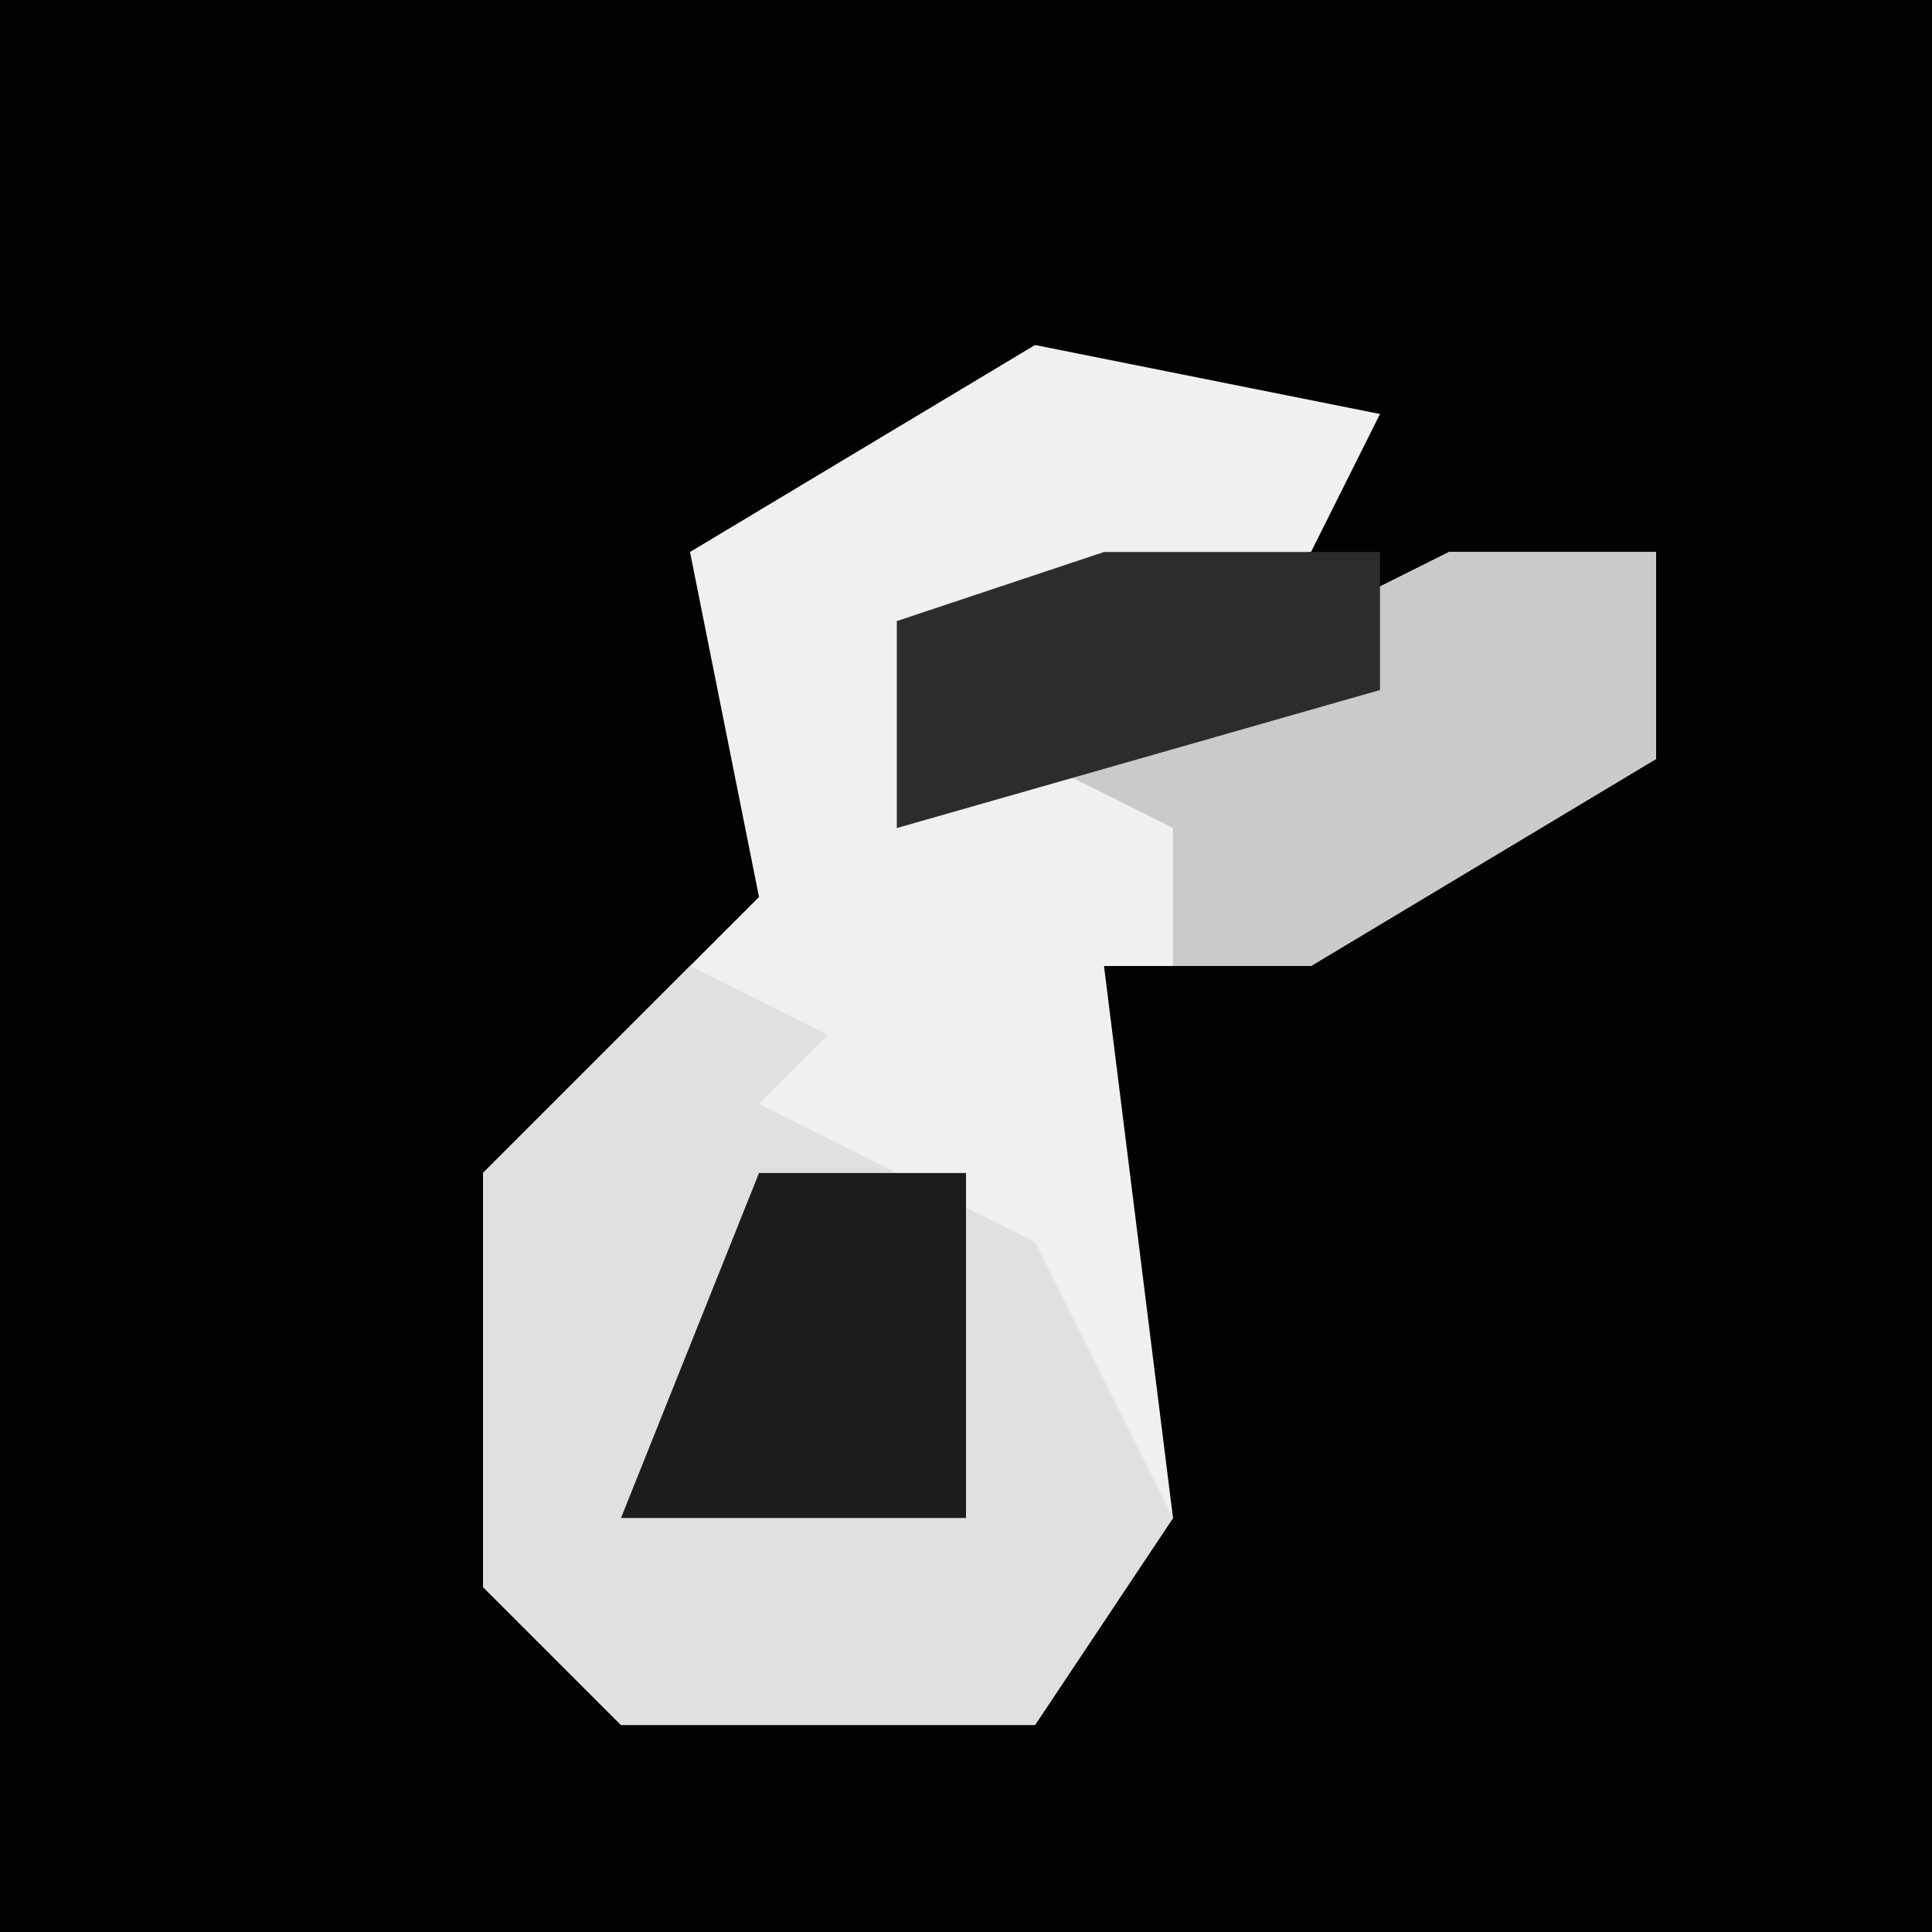 <?xml version="1.0" encoding="UTF-8"?>
<svg version="1.1" xmlns="http://www.w3.org/2000/svg" width="28" height="28">
<path d="M0,0 L28,0 L28,28 L0,28 Z " fill="#020202" transform="translate(0,0)"/>
<path d="M0,0 L5,1 L4,3 L-2,4 L-2,7 L6,3 L9,3 L9,6 L4,9 L1,9 L2,17 L0,20 L-6,20 L-8,18 L-8,12 L-4,8 L-5,3 Z " fill="#F0F0F0" transform="translate(15,5)"/>
<path d="M0,0 L2,1 L1,2 L5,4 L7,8 L5,11 L-1,11 L-3,9 L-3,3 Z " fill="#E0E0E0" transform="translate(10,14)"/>
<path d="M0,0 L3,0 L3,3 L-2,6 L-4,6 L-4,4 L-6,3 Z " fill="#CACACA" transform="translate(21,8)"/>
<path d="M0,0 L3,0 L3,5 L-2,5 Z " fill="#1C1C1C" transform="translate(11,17)"/>
<path d="M0,0 L4,0 L4,2 L-3,4 L-3,1 Z " fill="#2C2C2C" transform="translate(16,8)"/>
</svg>
